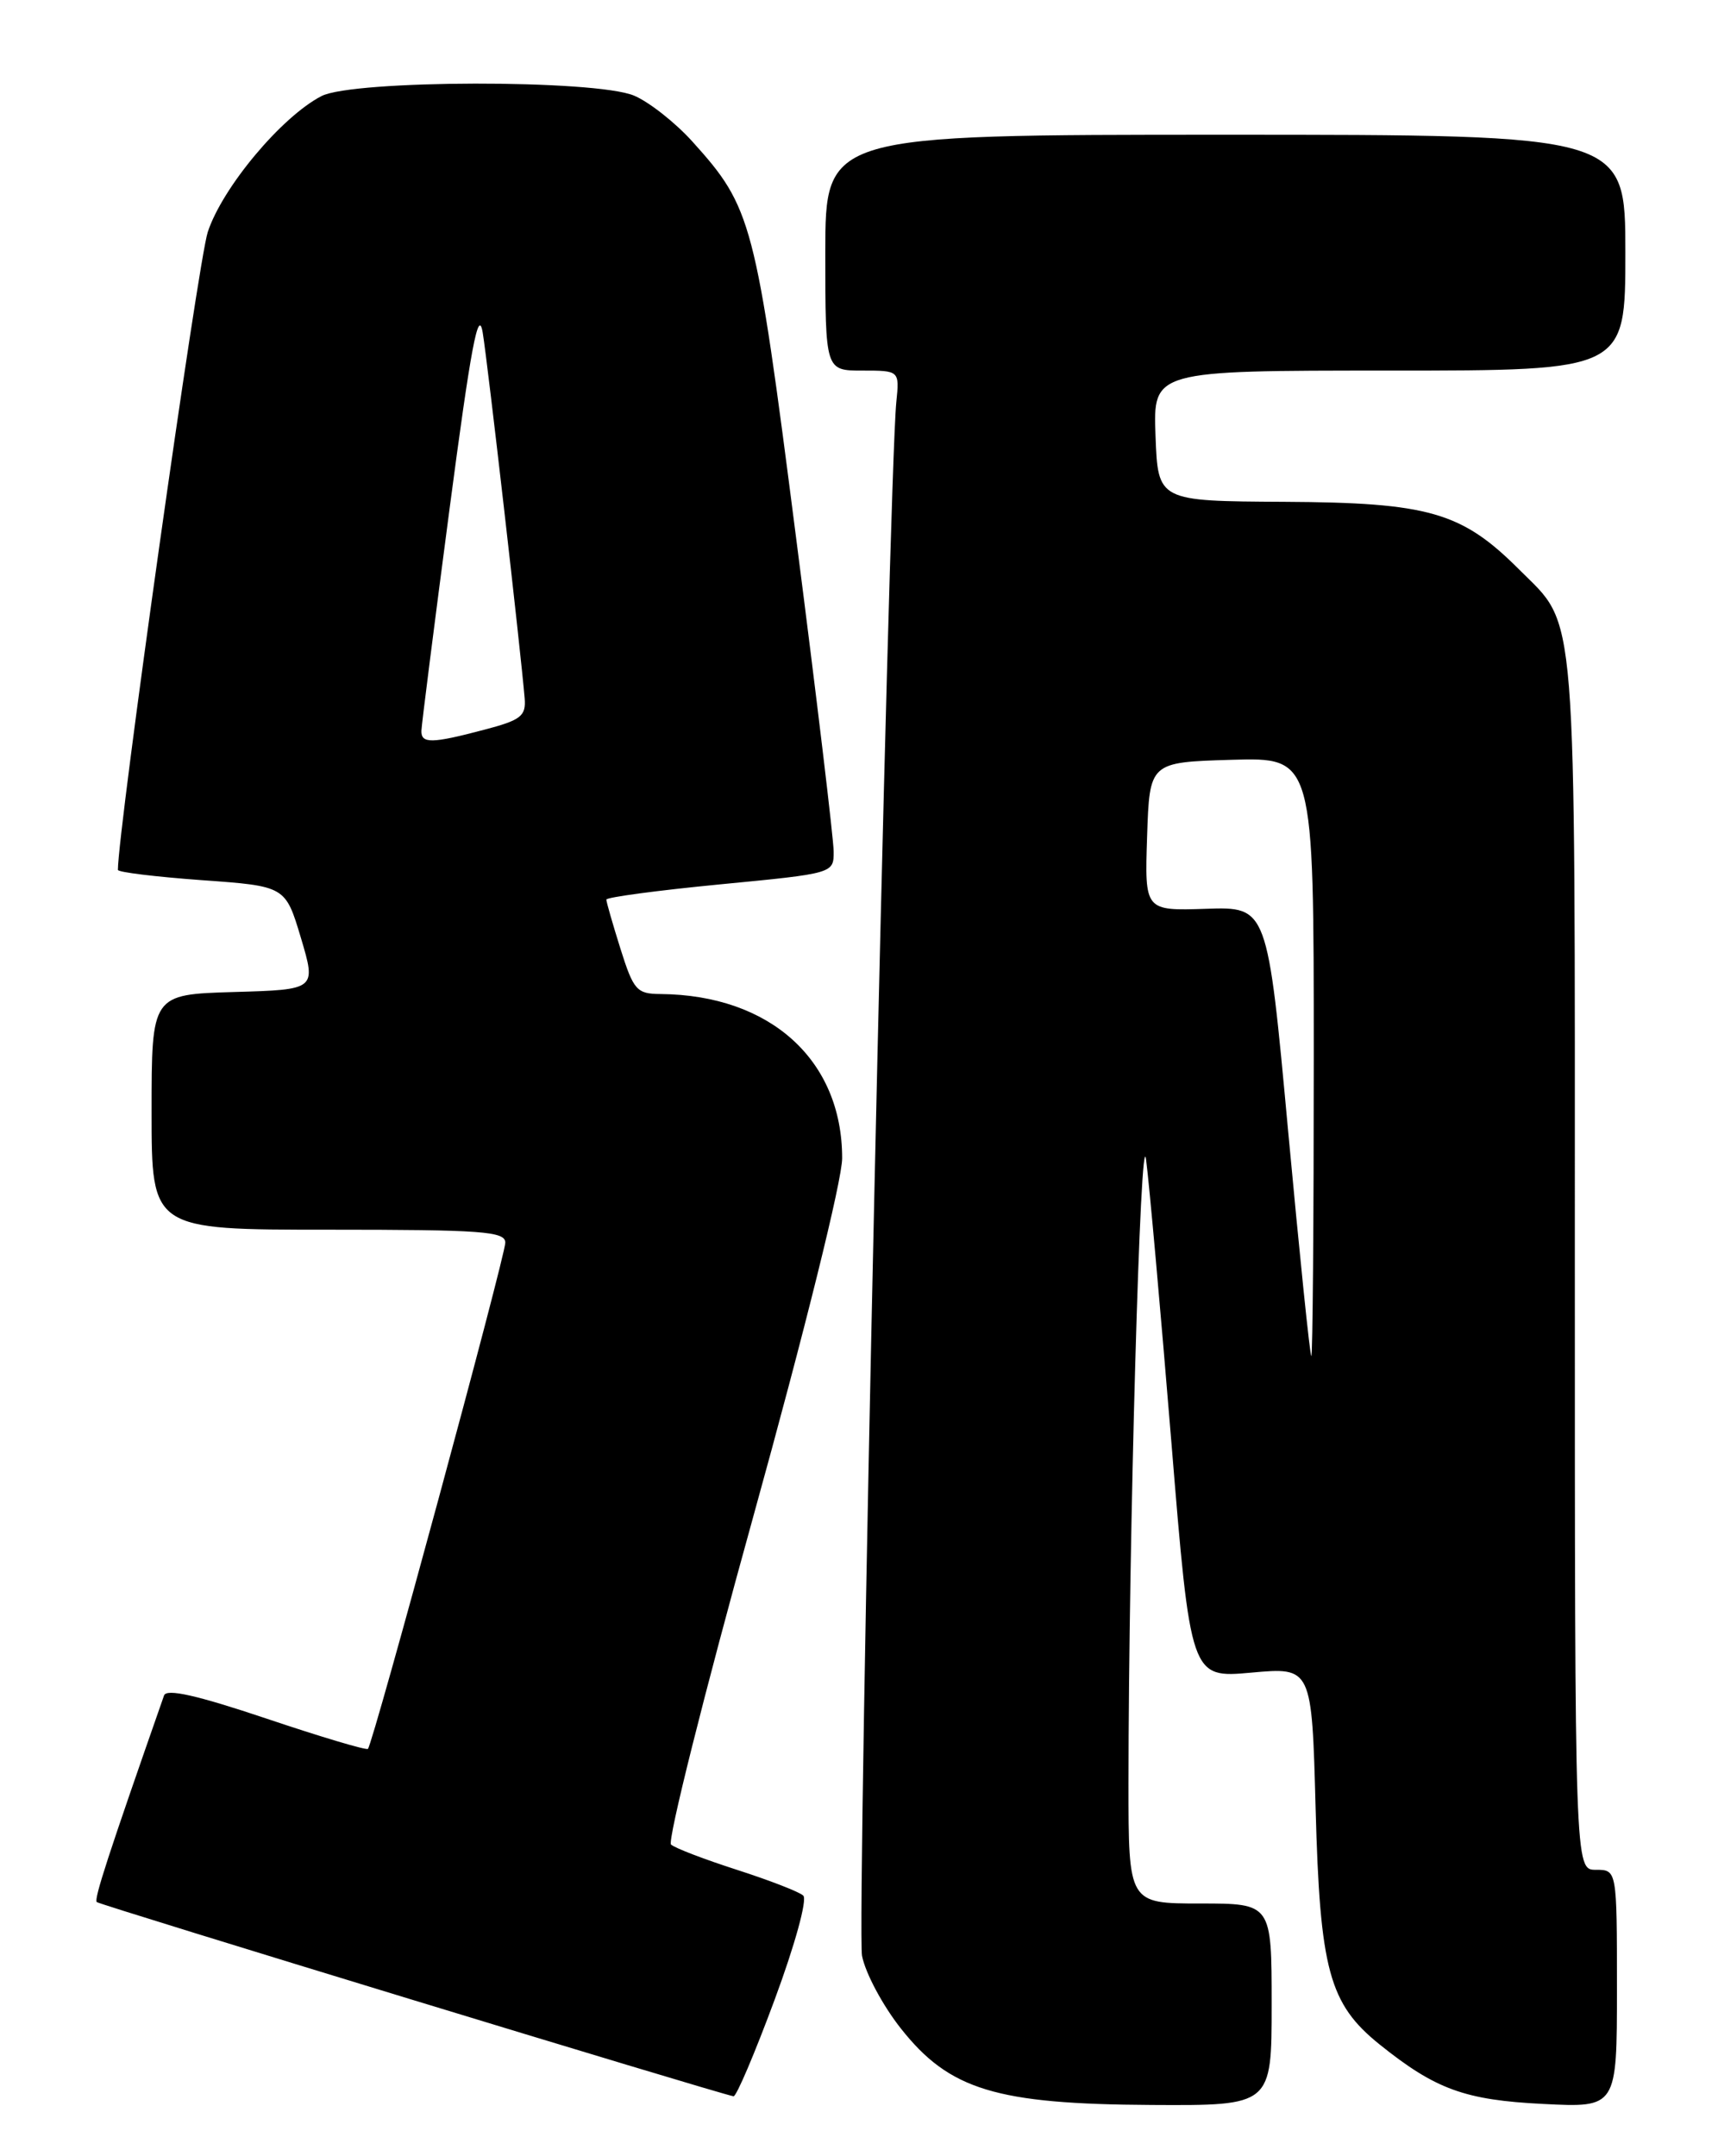 <?xml version="1.0" encoding="UTF-8" standalone="no"?>
<!DOCTYPE svg PUBLIC "-//W3C//DTD SVG 1.1//EN" "http://www.w3.org/Graphics/SVG/1.1/DTD/svg11.dtd" >
<svg xmlns="http://www.w3.org/2000/svg" xmlns:xlink="http://www.w3.org/1999/xlink" version="1.1" viewBox="0 0 204 256">
 <g >
 <path fill="currentColor"
d=" M 151.00 238.00 C 151.00 226.00 151.00 226.00 142.50 226.00 C 134.00 226.00 134.00 226.00 134.00 211.75 C 134.01 182.83 135.43 132.56 136.09 137.70 C 136.47 140.57 137.81 155.58 139.08 171.08 C 141.38 199.24 141.38 199.24 148.58 198.59 C 155.77 197.94 155.77 197.94 156.22 214.72 C 156.73 233.89 157.82 237.91 163.81 242.73 C 170.46 248.07 173.94 249.34 183.25 249.80 C 192.00 250.24 192.00 250.24 192.00 236.12 C 192.00 222.00 192.00 222.00 189.50 222.00 C 187.00 222.00 187.00 222.00 187.00 149.97 C 187.00 70.33 187.34 74.59 180.38 67.61 C 173.57 60.80 169.67 59.67 152.50 59.58 C 137.50 59.50 137.50 59.50 137.21 51.75 C 136.92 44.00 136.92 44.00 164.96 44.00 C 193.00 44.00 193.00 44.00 193.00 30.00 C 193.00 16.00 193.00 16.00 145.50 16.00 C 98.00 16.00 98.00 16.00 98.00 30.00 C 98.00 44.00 98.00 44.00 102.40 44.00 C 106.81 44.00 106.81 44.00 106.43 47.75 C 105.52 56.89 101.72 228.88 102.36 232.21 C 102.75 234.25 104.83 238.14 106.98 240.85 C 112.73 248.13 118.27 249.82 136.75 249.92 C 151.00 250.00 151.00 250.00 151.00 238.00 Z  M 91.98 237.43 C 94.40 230.90 95.88 225.52 95.38 225.06 C 94.90 224.61 91.35 223.24 87.50 222.00 C 83.65 220.76 80.13 219.42 79.68 219.00 C 79.23 218.59 83.61 201.09 89.43 180.12 C 95.59 157.90 100.00 140.11 100.00 137.51 C 100.00 125.85 91.45 118.13 78.43 118.02 C 75.61 118.00 75.23 117.58 73.68 112.66 C 72.76 109.73 72.00 107.09 72.00 106.81 C 72.00 106.53 78.08 105.72 85.50 105.00 C 99.00 103.70 99.00 103.70 98.99 101.10 C 98.99 99.67 96.98 82.87 94.52 63.77 C 89.70 26.17 89.30 24.66 82.21 16.80 C 80.17 14.54 77.05 12.09 75.28 11.35 C 70.67 9.42 41.93 9.47 38.17 11.41 C 33.43 13.86 26.40 22.27 24.67 27.55 C 23.51 31.11 14.00 98.57 14.00 103.28 C 14.00 103.56 18.47 104.10 23.94 104.50 C 33.89 105.21 33.89 105.21 35.73 111.35 C 37.56 117.50 37.56 117.50 27.78 117.78 C 18.00 118.07 18.00 118.07 18.00 132.03 C 18.00 146.00 18.00 146.00 39.00 146.00 C 57.27 146.00 60.00 146.20 60.00 147.54 C 60.00 149.15 44.29 207.05 43.69 207.64 C 43.50 207.83 38.07 206.21 31.62 204.04 C 23.40 201.28 19.77 200.46 19.48 201.30 C 12.83 220.30 11.14 225.48 11.49 225.83 C 11.84 226.17 85.06 248.50 87.10 248.89 C 87.43 248.95 89.62 243.80 91.98 237.43 Z  M 152.96 134.33 C 150.50 107.66 150.50 107.66 143.21 107.90 C 135.92 108.14 135.92 108.14 136.21 99.32 C 136.50 90.50 136.50 90.50 146.25 90.21 C 156.00 89.93 156.00 89.93 156.00 125.46 C 156.00 145.01 155.87 161.00 155.71 161.00 C 155.55 161.00 154.32 149.00 152.96 134.33 Z  M 50.04 86.75 C 50.06 86.06 51.56 74.25 53.37 60.50 C 55.91 41.21 56.81 36.41 57.32 39.50 C 57.92 43.14 61.82 77.19 62.30 82.91 C 62.47 85.02 61.86 85.50 57.50 86.64 C 51.23 88.30 49.99 88.31 50.04 86.75 Z "/>
</g>
</svg>
